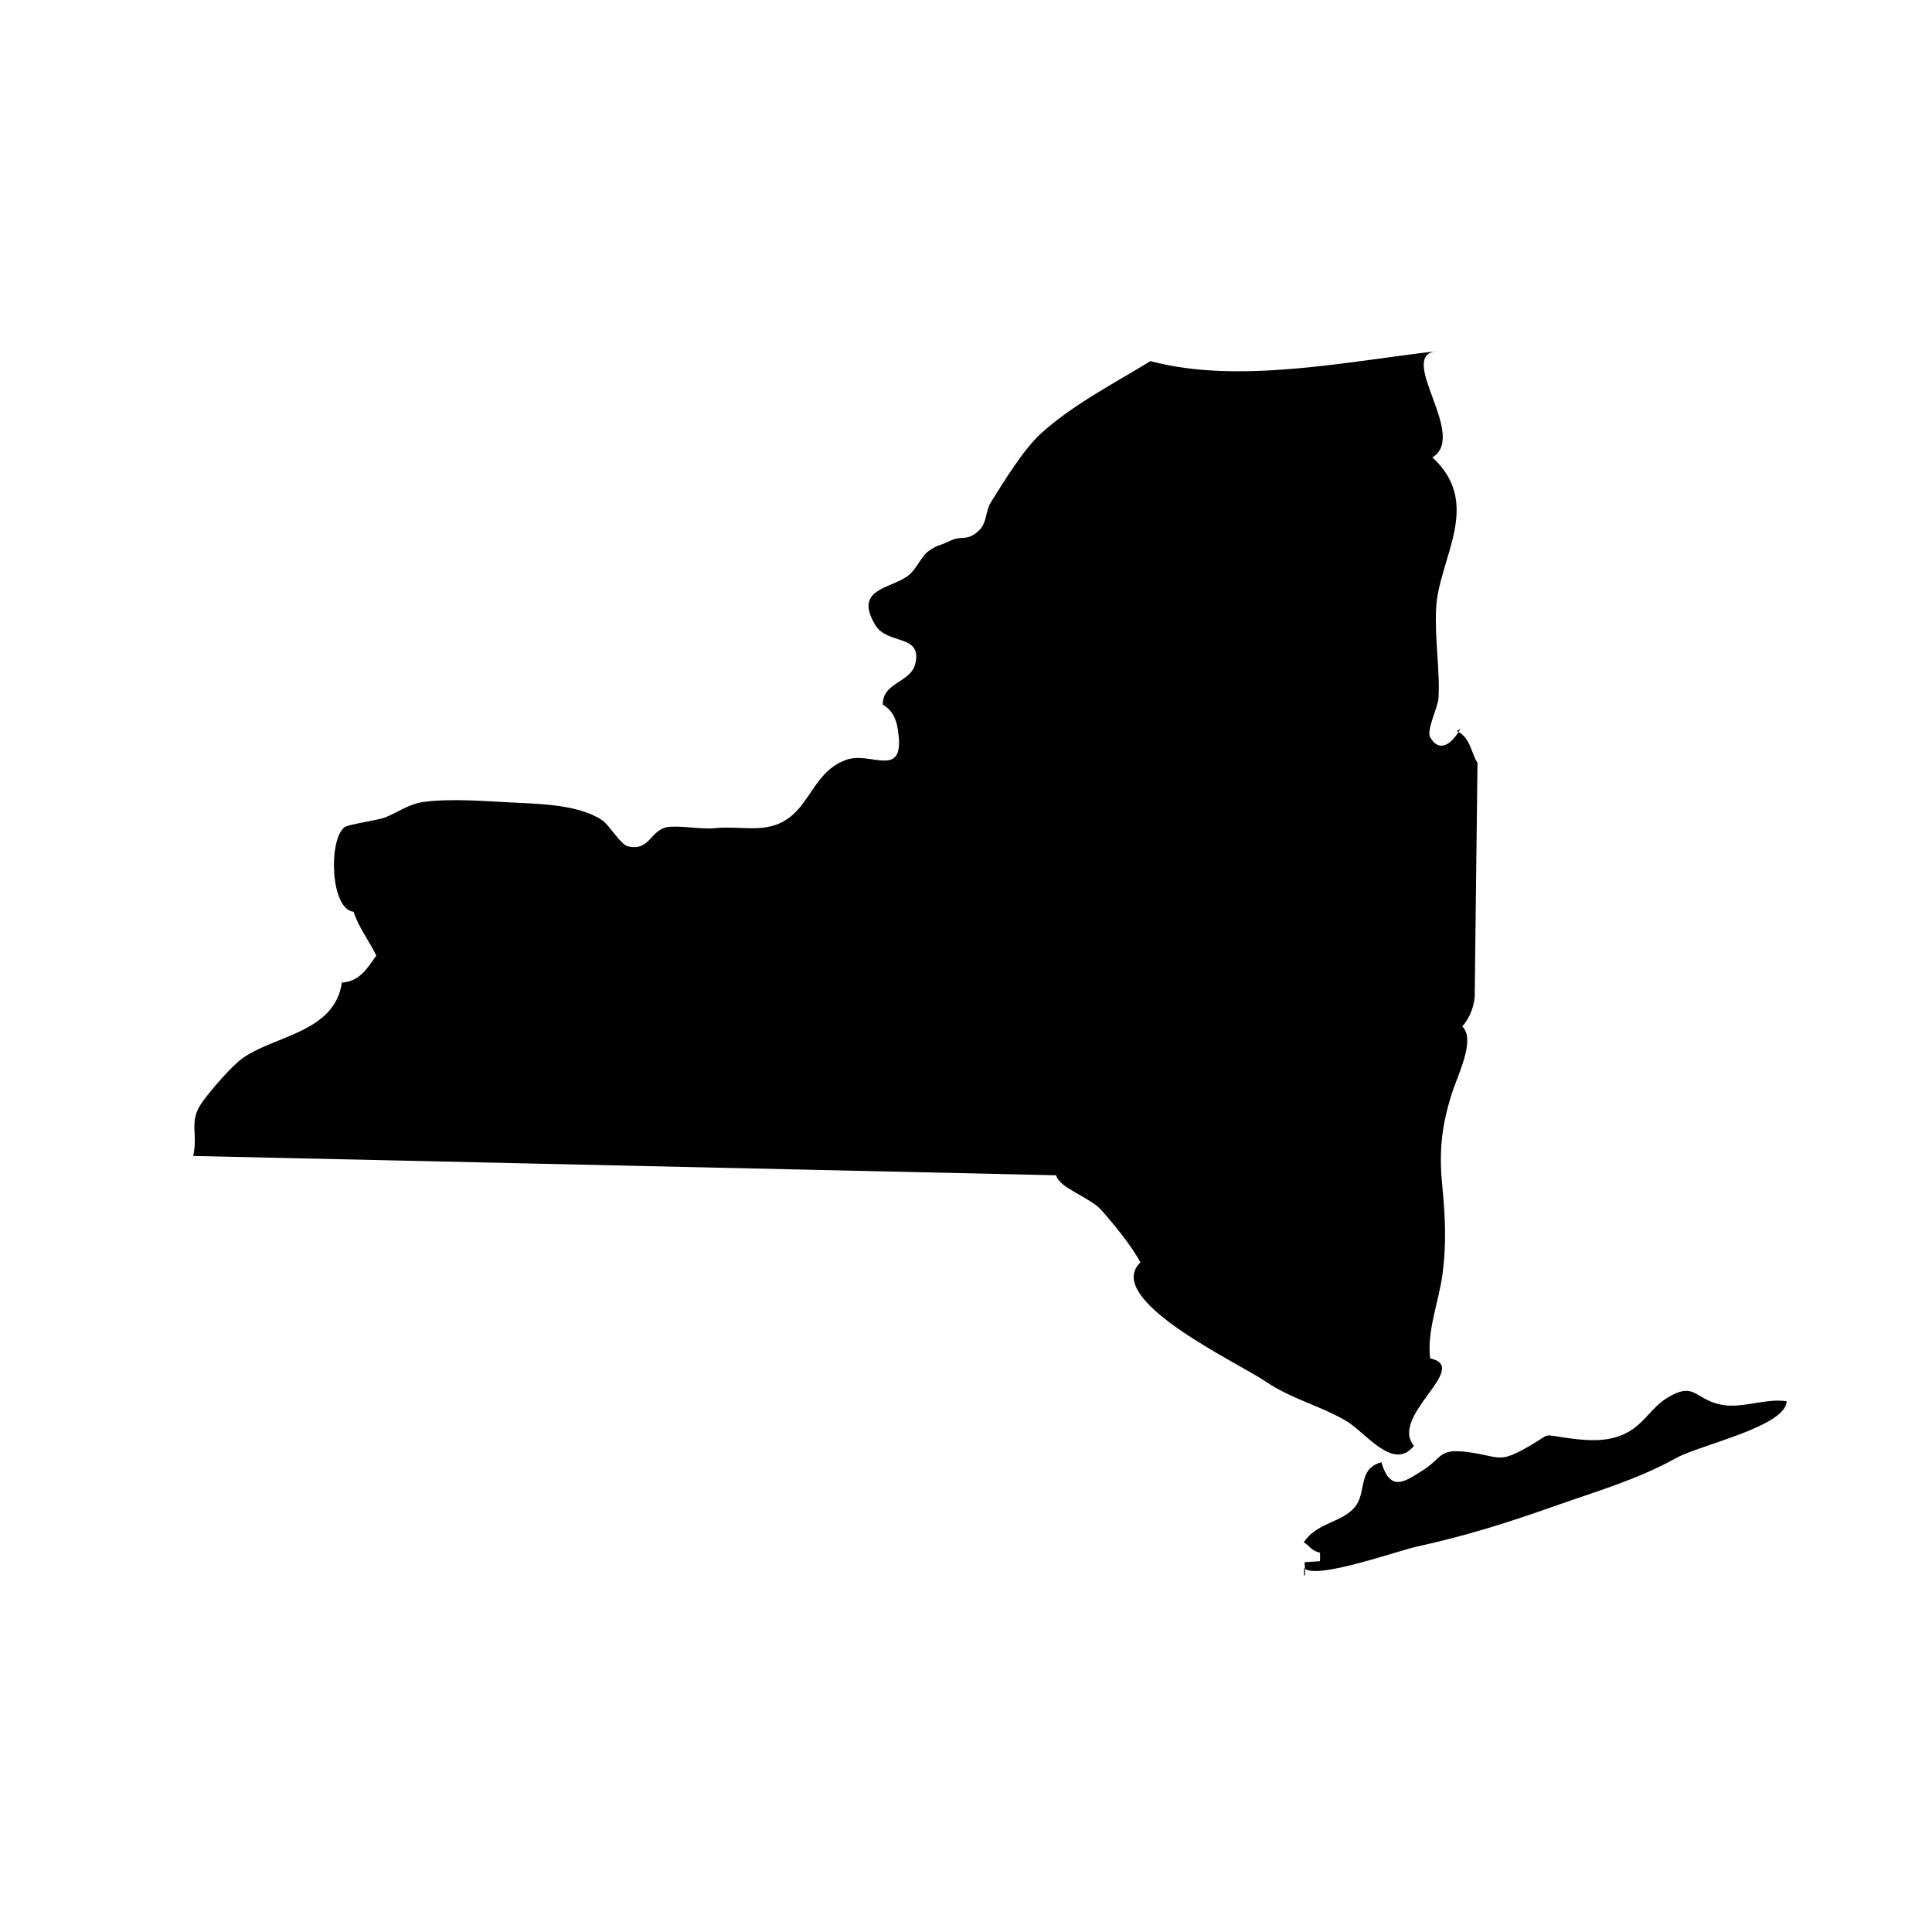 <svg enable-background="new 0 0 100 100" height="100" viewBox="0 0 100 100" width="100" xmlns="http://www.w3.org/2000/svg"><g id="Layer_2"><g><path d="m76.333 51.333c.026.667-.241 1.333-.646 1.796.717.676-.256 2.554-.559 3.529-.549 1.768-.644 3.045-.466 4.84.148 1.499.208 2.947 0 4.472-.19 1.398-.81 2.921-.639 4.337 2.15.467-2.124 2.973-.841 4.525-1.055 1.359-2.515-.714-3.521-1.296-1.37-.793-2.827-1.128-4.158-2.033-1.441-.98-8.435-4.231-6.479-6.163-.418-.82-1.381-1.976-1.988-2.675-.617-.709-2.21-1.16-2.37-1.833l-44.667-1c.276-1.217-.277-1.76.499-2.829.399-.549 1.413-1.74 1.992-2.18 1.601-1.216 4.836-1.341 5.205-3.967.903-.042 1.312-.731 1.782-1.395-.364-.761-.919-1.455-1.174-2.268-1.202-.12-1.312-3.703-.479-4.369.215-.172 1.754-.355 2.174-.538.763-.331 1.196-.688 2-.788 1.394-.172 3.143-.03 4.463.037 1.457.073 3.505.104 4.717.926.351.238.951 1.254 1.309 1.341 1.136.278 1.159-.803 2.012-.982.574-.121 1.801.12 2.513.045.815-.086 1.751.061 2.487-.024 2.441-.283 2.281-2.818 4.328-3.521 1.293-.444 3.091 1.105 2.635-1.618-.093-.554-.302-.953-.767-1.233-.034-1.147 1.45-1.131 1.682-2.12.365-1.558-1.454-.943-2.086-2.017-1.101-1.871.78-1.84 1.708-2.53.431-.321.676-.991 1.042-1.262.474-.352.59-.276 1.125-.542.641-.317.863.062 1.503-.538.42-.391.331-.999.618-1.46.66-1.059 1.683-2.729 2.574-3.545 1.643-1.502 3.846-2.633 5.685-3.763 4.571 1.221 10.255-.001 14.903-.525-2.31.124 1.585 4.379-.311 5.508 2.642 2.412.32 5.238.194 7.821-.078 1.608.213 3.283.121 4.662-.03.458-.638 1.644-.424 2.008.532.909 1.226.195 1.571-.47-.057.068-.127.114-.211.138.73.329.738 1.108 1.086 1.652z"/><path d="m67.5 81.5c.104.264.027-.471.025-.641.254-.012.527-.04.782-.05.028.036.032-.484 0-.447-.437-.099-.524-.362-.823-.529.642-1.021 1.965-1.007 2.648-1.833.622-.752.114-1.961 1.366-2.316.474 1.59 1.232.975 2.034.492 1.18-.711.867-1.229 2.467-1.013 1.691.229 1.536.623 3.184-.329 1.209-.699.508-.586 2.146-.376.957.123 1.95.173 2.843-.283.943-.481 1.298-1.33 2.145-1.837 1.364-.817 1.357.01 2.63.337 1.141.292 2.36-.316 3.528-.15-.008 1.299-4.479 2.261-5.688 2.929-2.078 1.149-4.198 1.748-6.463 2.55-2.35.832-4.529 1.51-6.958 2.041-1.099.241-5.261 1.742-5.866 1.121"/></g></g></svg>